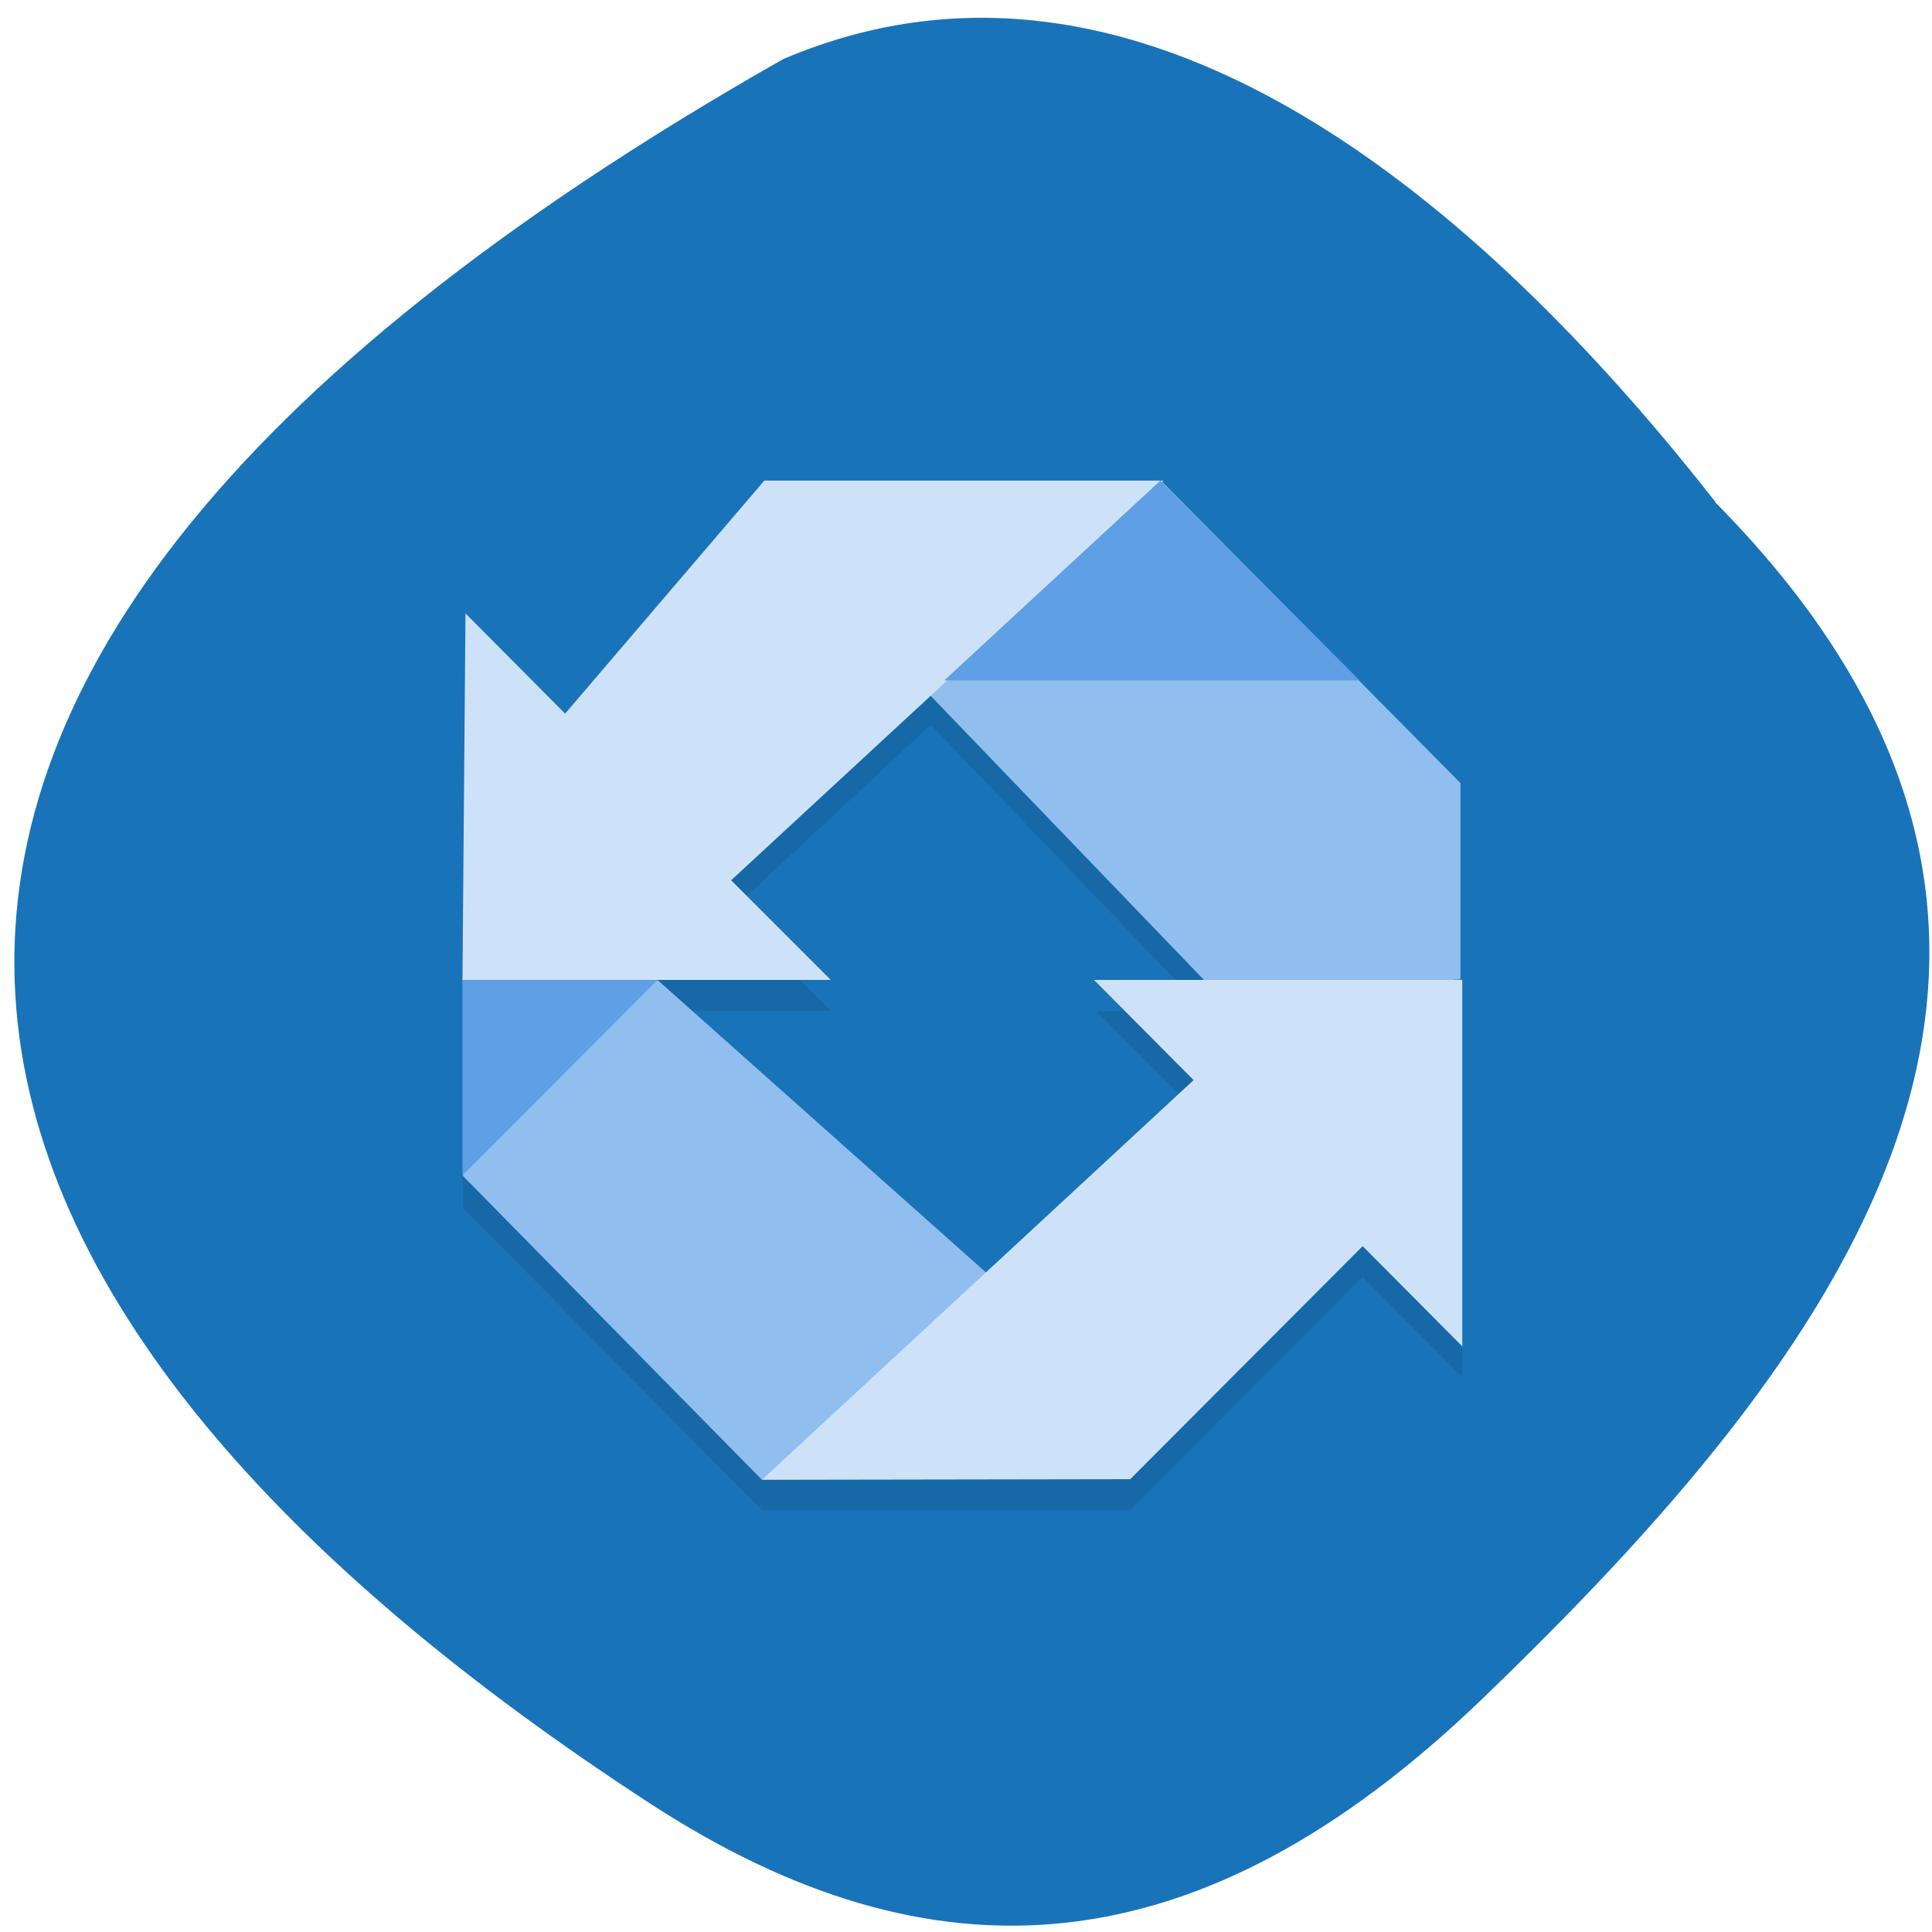 <svg xmlns="http://www.w3.org/2000/svg" viewBox="0 0 32 32"><path d="m 28.41 8.32 c 7.31 7.39 1.96 14.21 -3.85 19.81 c -4.73 4.56 -9.13 4.77 -13.78 1.75 c -12.15 -7.9 -16.65 -18.2 2.19 -28.9 c 6.21 -2.65 12 2.94 15.44 7.33" style="fill:#1973b9"/><path d="m 19.22 8.5 h -6.6 l -4.95 8.27 v 3.24 l 4.95 5 h 6.1 l 3.85 -3.86 l 1.65 1.66 v -6.07 h -0.05 m -8.74 -4.72 l 4.54 4.73 h -1.81 l 1.65 1.65 l -3.44 3.18 l -5.43 -4.84 h 2.82 l -1.65 -1.66 l 3.3 -3.07" style="fill-opacity:0.1"/><g style="fill:#90beee"><path d="m 20.2 16.5 l -4.81 -5 l 3.85 -3.53 l 4.95 5 v 3.25"/><path d="m 12.62 24.51 l 3.85 -3.31 l -5.57 -4.96 h -3.23 v 3.24"/></g><g style="fill:#cde2f9"><path d="m 7.66 16.23 h 6.1 l -1.65 -1.65 l 7.16 -6.62 h -6.61 l -3.3 3.86 l -1.65 -1.66"/><path d="m 12.62 24.51 l 7.15 -6.62 l -1.65 -1.66 h 6.1 v 6.07 l -1.65 -1.66 l -3.85 3.86"/></g><g style="fill:#5f9fe6"><path d="m 7.66 19.47 l 3.23 -3.24 h -3.23"/><path d="m 15.64 11.27 h 6.88 l -3.3 -3.31"/></g></svg>